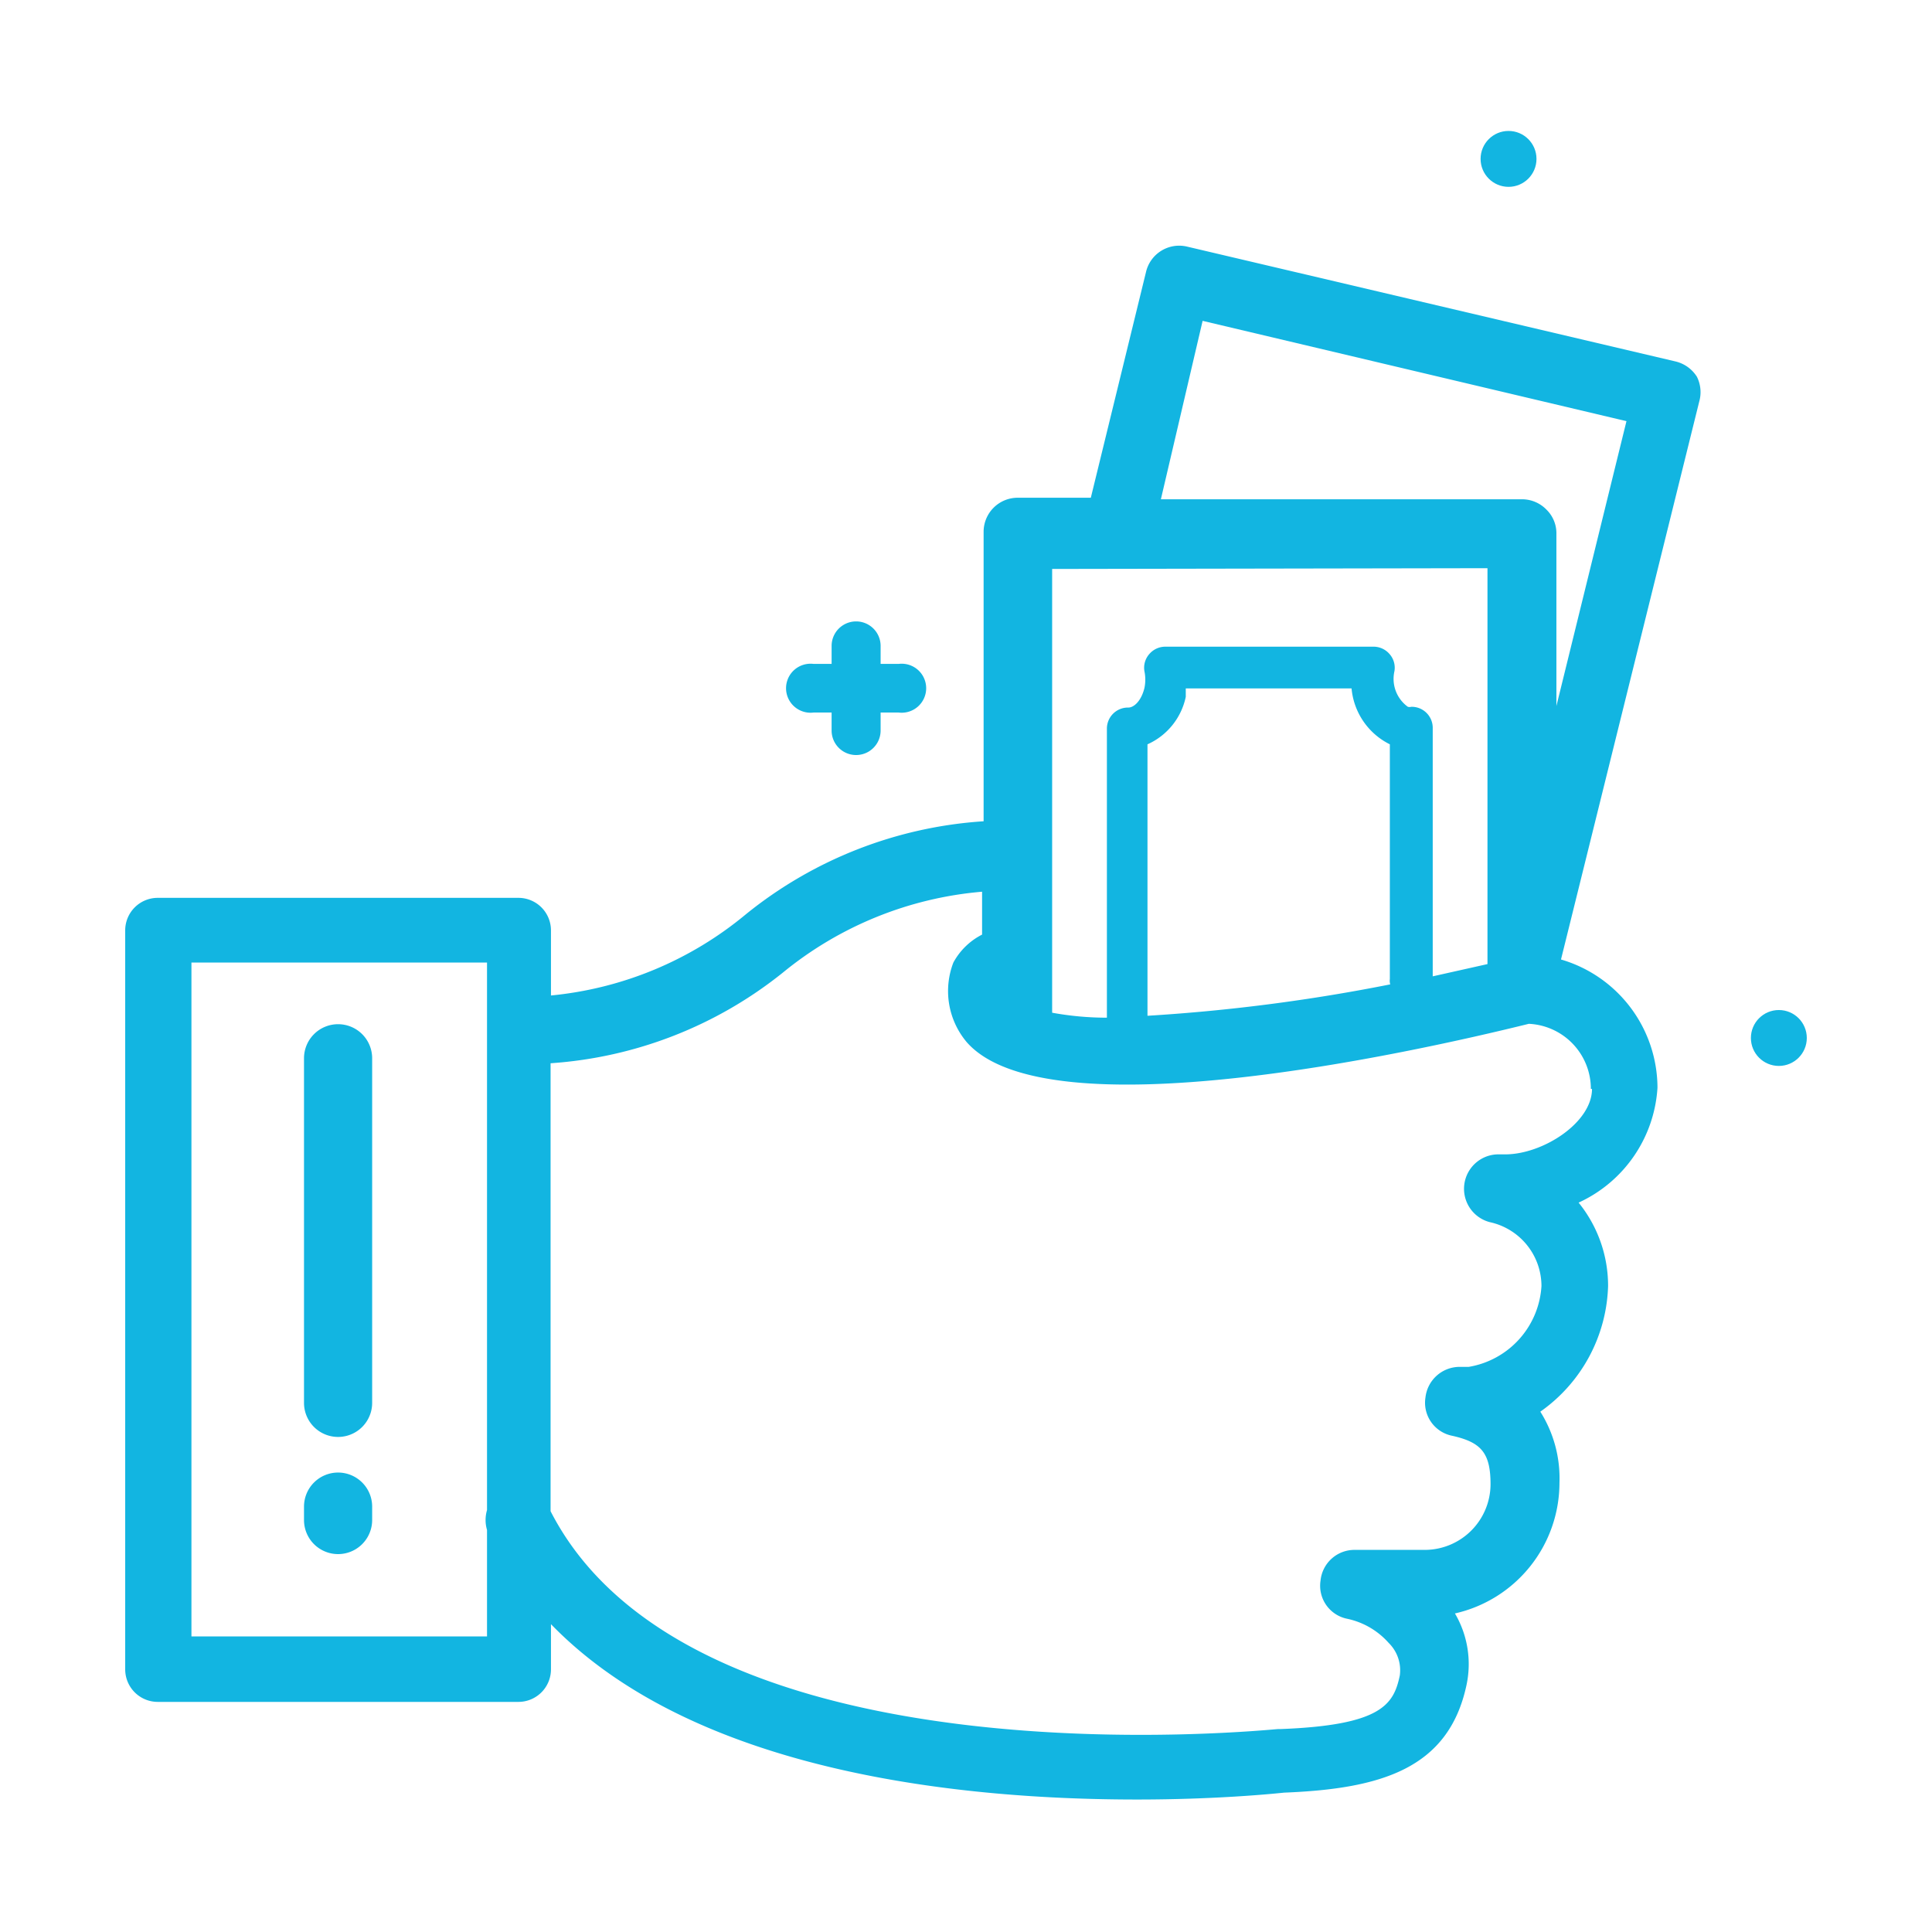 <svg id="Layer_1" data-name="Layer 1" xmlns="http://www.w3.org/2000/svg" viewBox="0 0 50.46 50.46"><defs><style>.cls-1{fill:#12b5e1;}</style></defs><title>cobro_pago</title><path class="cls-1" d="M23.45,17.34H23v-.47a.64.64,0,0,0-1.28,0v.47h-.47a.64.64,0,1,0,0,1.27h.47v.47a.64.64,0,0,0,1.28,0v-.47h.47a.64.64,0,1,0,0-1.27Z"/><circle class="cls-1" cx="39.4" cy="4.15" r="0.73"/><circle class="cls-1" cx="46.46" cy="27.11" r="0.73"/><path class="cls-1" d="M8.83,38.46a.89.89,0,0,0-.89.89v.35a.89.89,0,0,0,1.78,0v-.35A.89.89,0,0,0,8.83,38.46Z"/><path class="cls-1" d="M8.83,26.75a.89.89,0,0,0-.89.89v9a.89.89,0,0,0,1.78,0v-9A.89.89,0,0,0,8.83,26.75Z"/><path class="cls-1" d="M44.32,9.84a.91.91,0,0,0-.56-.4L31,6.44a.89.89,0,0,0-1.07.67L28.49,13H26.58a.89.89,0,0,0-.89.89l0,7.56a11,11,0,0,0-6.21,2.43A9.36,9.36,0,0,1,14.39,26v-1.7a.85.85,0,0,0-.85-.85H4.12a.85.85,0,0,0-.85.85v19.3a.85.85,0,0,0,.85.85h9.42a.85.85,0,0,0,.85-.85V42.42C18.21,46.36,25.29,47,29.7,47c2.06,0,3.55-.15,3.84-.18,2.52-.1,4.29-.62,4.76-2.8A2.61,2.61,0,0,0,38,42.14a3.5,3.5,0,0,0,2.73-3.41,3.26,3.26,0,0,0-.5-1.86A4.16,4.16,0,0,0,42,33.59a3.45,3.45,0,0,0-.77-2.18,3.54,3.54,0,0,0,2.06-3,3.5,3.5,0,0,0-2.52-3.35l3.61-14.57A.9.9,0,0,0,44.32,9.84Zm-5.47,5,0,10.34-1.43.32,0-6.48a.55.55,0,0,0-.56-.56.17.17,0,0,1-.09,0,.9.9,0,0,1-.35-.93.54.54,0,0,0-.13-.45.55.55,0,0,0-.42-.19H30.44a.55.55,0,0,0-.42.19.54.54,0,0,0-.13.45,1.07,1.07,0,0,1,0,.44c-.08.33-.27.51-.42.51a.55.55,0,0,0-.56.55l0,7.55a7.94,7.94,0,0,1-1.43-.13l0-11.59ZM36.31,25.71a47.17,47.17,0,0,1-6.34.82l0-7.09a1.75,1.75,0,0,0,1-1.24c0-.08,0-.15,0-.22h4.33a1.81,1.81,0,0,0,1,1.46l0,6.13A.35.35,0,0,0,36.31,25.71ZM5,42.74V25.14h7.72v14.3a.92.92,0,0,0,0,.52v2.78Zm36.58-14.3c0,.88-1.28,1.71-2.27,1.71H39.1a.9.9,0,0,0-.19,1.77,1.71,1.71,0,0,1,1.35,1.67,2.28,2.28,0,0,1-1.9,2.11h-.25a.9.9,0,0,0-.88.8.88.88,0,0,0,.7,1c.76.17,1,.45,1,1.27a1.72,1.72,0,0,1-1.71,1.71H35.38a.89.89,0,0,0-.89.8.88.88,0,0,0,.7,1,2,2,0,0,1,1.08.63,1,1,0,0,1,.29.85c-.16.76-.48,1.3-3.12,1.4h-.06c-.15,0-15.26,1.61-19-5.69V27.77a10.86,10.86,0,0,0,6.07-2.37,9.47,9.47,0,0,1,5.2-2.11v1.12a1.76,1.76,0,0,0-.75.73,2.07,2.07,0,0,0,.35,2.08c2.1,2.39,11.61.28,14.68-.48A1.7,1.7,0,0,1,41.55,28.44Zm-.93-10V13.94a.86.86,0,0,0-.26-.63.89.89,0,0,0-.63-.27H30.32l1.09-4.66L42.48,11Z"/></svg>